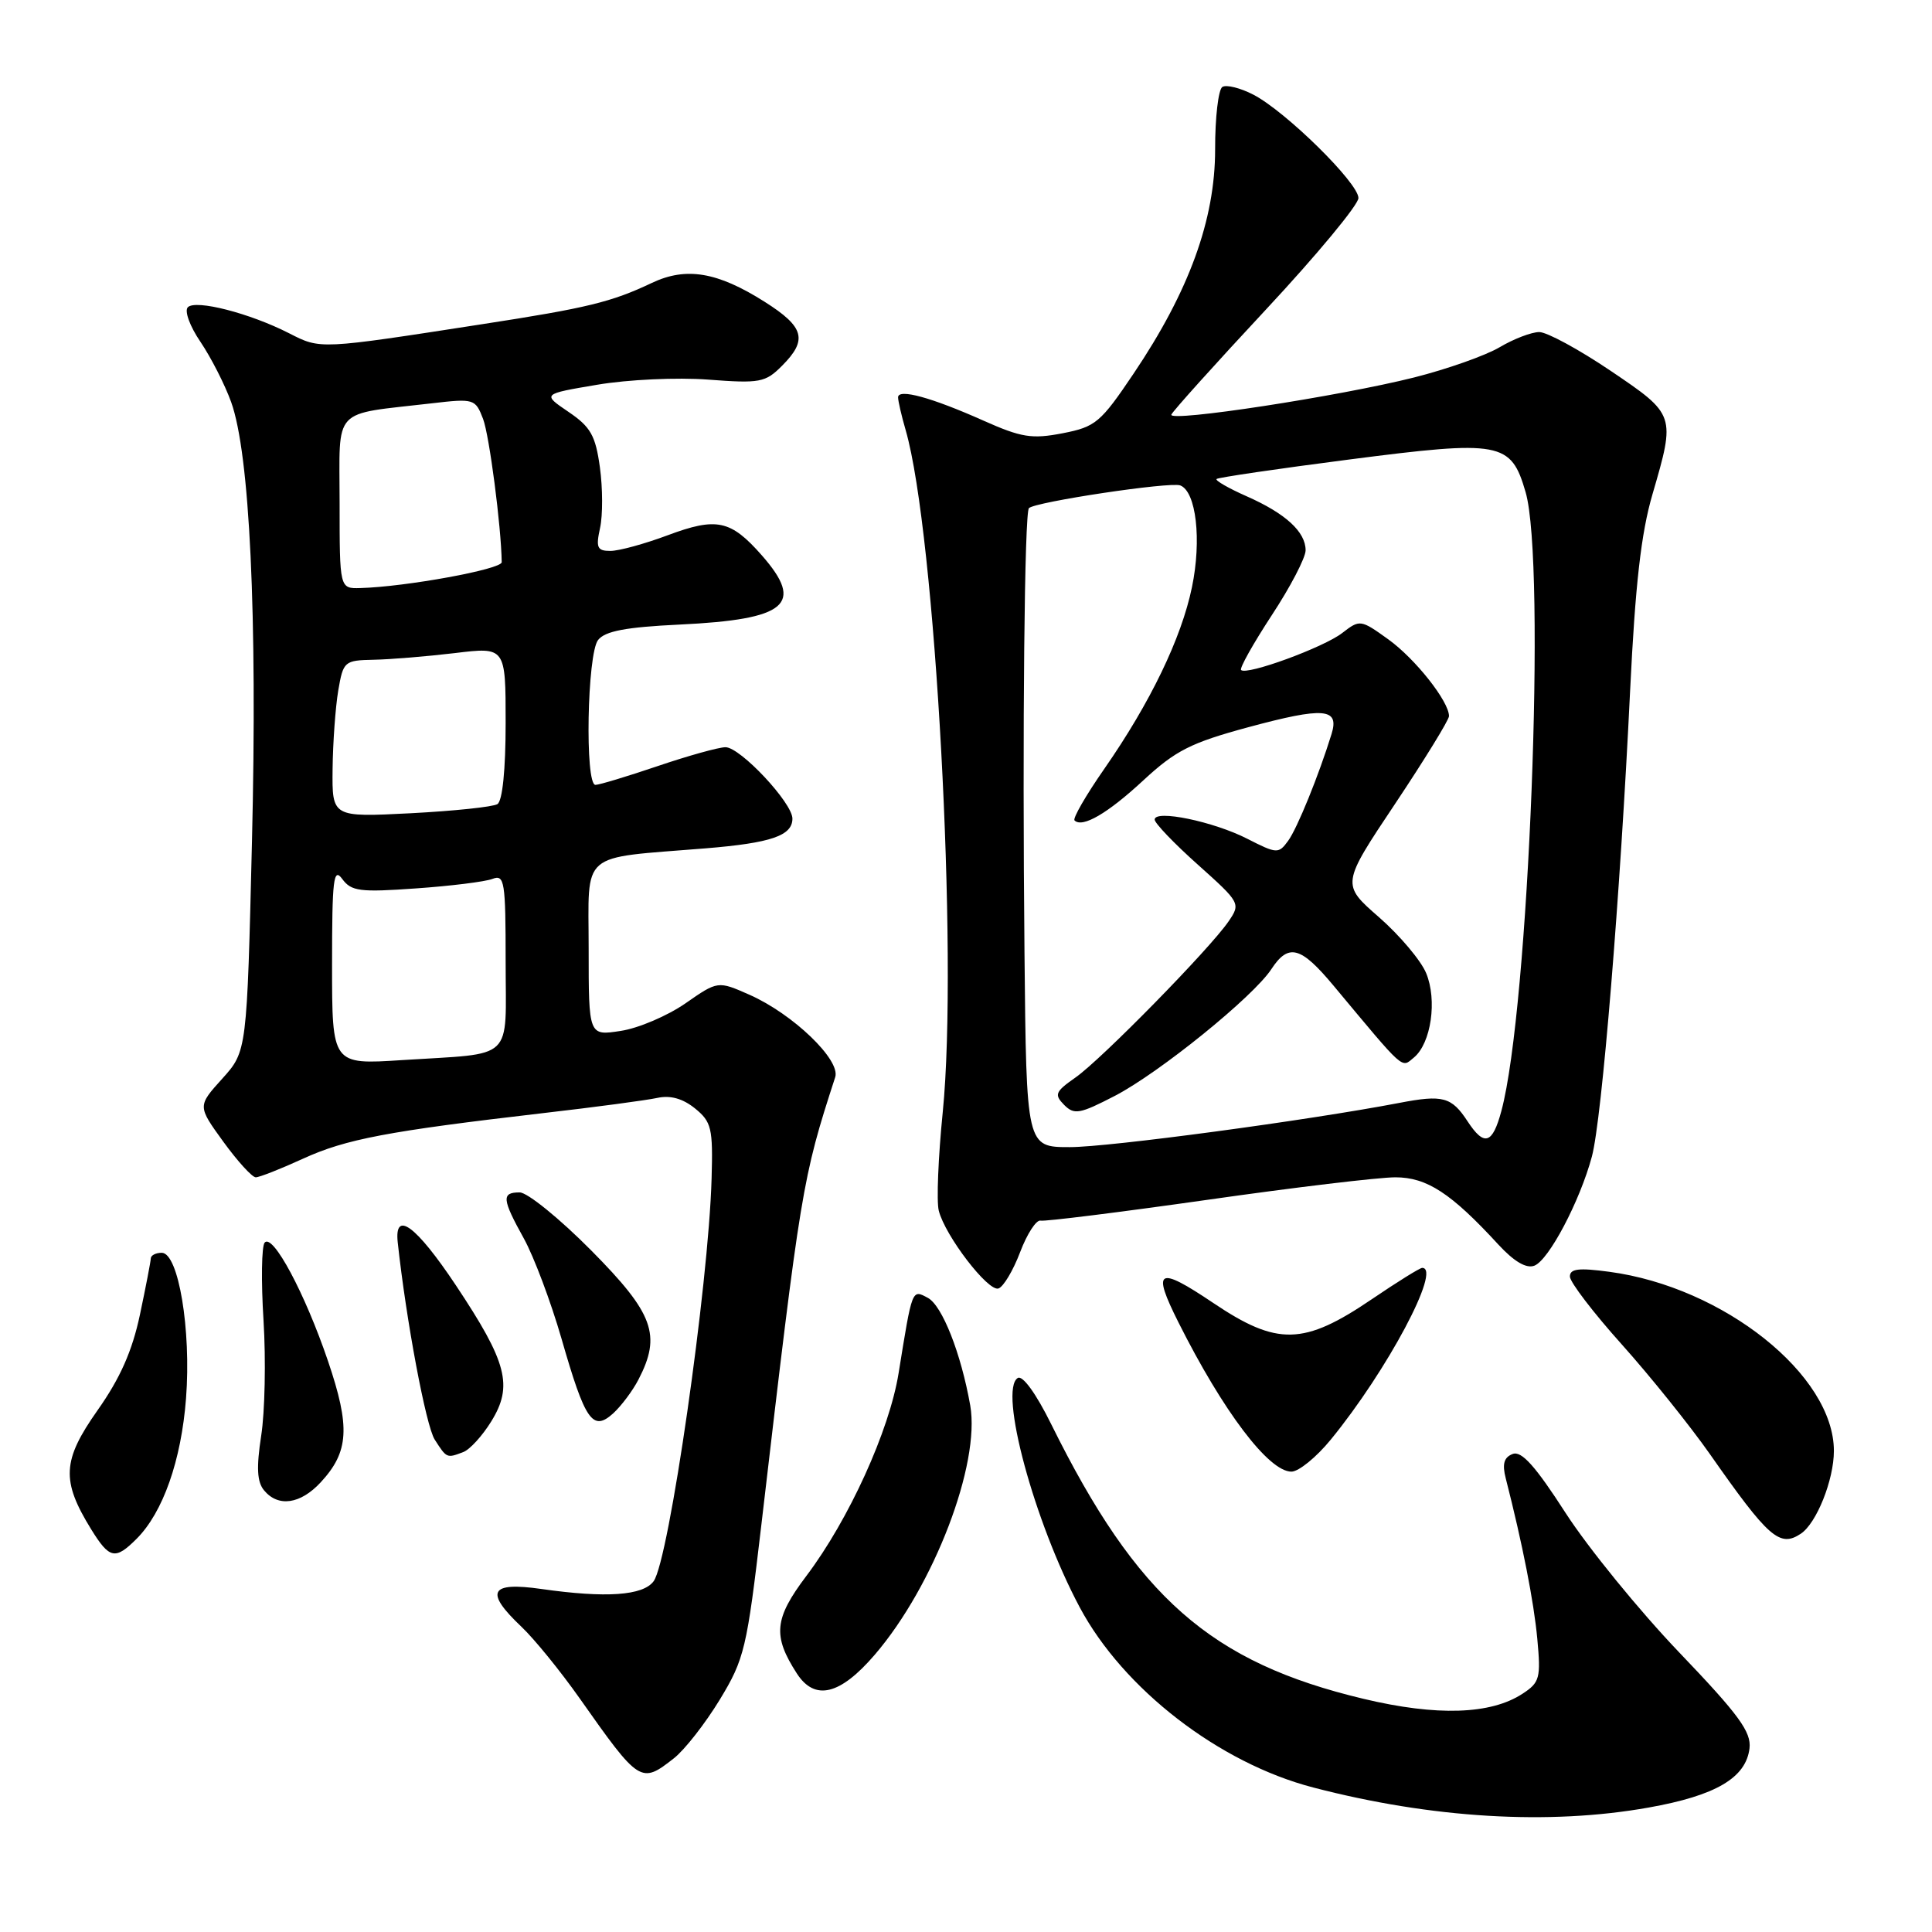 <?xml version="1.0" encoding="UTF-8" standalone="no"?>
<!DOCTYPE svg PUBLIC "-//W3C//DTD SVG 1.1//EN" "http://www.w3.org/Graphics/SVG/1.1/DTD/svg11.dtd" >
<svg xmlns="http://www.w3.org/2000/svg" xmlns:xlink="http://www.w3.org/1999/xlink" version="1.1" viewBox="0 0 256 256">
 <g >
 <path fill="currentColor"
d=" M 218.45 239.51 C 227.34 237.93 231.35 235.58 231.82 231.66 C 232.07 229.49 230.41 227.21 222.52 218.97 C 217.23 213.44 210.46 205.13 207.46 200.49 C 203.44 194.25 201.61 192.21 200.44 192.66 C 199.28 193.10 199.03 193.99 199.52 195.89 C 201.74 204.58 203.24 212.21 203.70 217.15 C 204.18 222.35 204.03 222.94 201.74 224.43 C 197.53 227.19 190.39 227.42 180.70 225.11 C 160.42 220.28 150.66 211.70 139.29 188.71 C 137.29 184.66 135.50 182.19 134.86 182.59 C 132.31 184.16 137.03 201.65 143.06 212.96 C 148.84 223.80 161.54 233.61 174.00 236.85 C 189.69 240.94 205.24 241.87 218.45 239.51 Z  M 89.31 232.97 C 90.73 231.85 93.45 228.37 95.37 225.22 C 98.64 219.83 98.96 218.50 100.89 202.00 C 106.11 157.35 106.30 156.18 110.67 142.73 C 111.41 140.45 105.07 134.36 99.31 131.81 C 95.12 129.96 95.12 129.96 90.81 132.96 C 88.44 134.60 84.59 136.25 82.25 136.60 C 78.00 137.26 78.00 137.26 78.00 125.72 C 78.00 112.58 76.59 113.79 93.50 112.41 C 102.18 111.70 105.00 110.73 105.00 108.47 C 105.00 106.38 98.08 99.00 96.13 99.01 C 95.24 99.01 91.19 100.14 87.15 101.51 C 83.11 102.88 79.40 104.00 78.90 104.00 C 77.48 104.00 77.80 86.64 79.25 84.80 C 80.18 83.62 82.93 83.10 90.03 82.76 C 104.28 82.08 106.65 80.08 100.94 73.58 C 96.82 68.90 94.96 68.50 88.46 70.93 C 85.41 72.07 82.01 73.00 80.88 73.00 C 79.13 73.00 78.94 72.57 79.51 69.96 C 79.88 68.29 79.87 64.67 79.49 61.93 C 78.91 57.71 78.27 56.57 75.32 54.57 C 71.84 52.21 71.84 52.21 79.14 50.98 C 83.20 50.29 89.72 49.99 93.83 50.30 C 100.68 50.82 101.41 50.69 103.61 48.48 C 107.05 45.04 106.60 43.33 101.32 39.99 C 95.07 36.03 90.92 35.33 86.37 37.49 C 81.04 40.02 77.82 40.81 64.00 42.94 C 42.24 46.31 42.50 46.30 38.31 44.16 C 33.10 41.50 25.94 39.66 24.89 40.71 C 24.41 41.19 25.15 43.23 26.57 45.31 C 27.96 47.37 29.79 50.95 30.63 53.28 C 33.09 60.11 34.11 81.47 33.39 111.40 C 32.72 139.30 32.72 139.30 29.45 142.93 C 26.17 146.56 26.17 146.56 29.59 151.28 C 31.48 153.88 33.41 156.00 33.89 156.00 C 34.37 156.00 37.19 154.89 40.16 153.53 C 45.82 150.94 51.33 149.89 72.00 147.49 C 78.88 146.70 85.66 145.79 87.09 145.48 C 88.82 145.10 90.47 145.56 92.09 146.87 C 94.28 148.65 94.48 149.49 94.29 156.16 C 93.89 170.32 88.65 206.73 86.61 209.52 C 85.21 211.43 80.30 211.77 71.75 210.55 C 64.89 209.57 64.18 210.90 69.10 215.56 C 70.81 217.18 74.26 221.43 76.78 225.00 C 84.74 236.30 84.92 236.42 89.31 232.97 Z  M 115.92 219.25 C 123.76 210.11 129.92 193.99 128.56 186.22 C 127.34 179.33 124.85 172.99 122.94 171.97 C 120.82 170.84 120.89 170.68 119.07 181.95 C 117.84 189.57 112.48 201.36 106.84 208.83 C 102.58 214.48 102.36 216.75 105.59 221.75 C 107.97 225.42 111.32 224.61 115.92 219.25 Z  M 18.10 203.90 C 21.60 200.40 24.02 193.51 24.65 185.29 C 25.35 176.21 23.65 166.00 21.43 166.00 C 20.64 166.00 19.99 166.34 19.98 166.75 C 19.97 167.16 19.32 170.52 18.54 174.21 C 17.52 179.02 15.92 182.63 12.92 186.88 C 8.24 193.52 8.10 196.19 12.08 202.64 C 14.51 206.57 15.27 206.73 18.10 203.90 Z  M 238.61 203.23 C 240.70 201.85 243.00 196.10 243.00 192.25 C 243.00 182.20 228.39 170.55 213.25 168.52 C 209.17 167.97 208.01 168.11 208.02 169.16 C 208.04 169.90 211.13 173.95 214.91 178.16 C 218.68 182.37 223.92 188.90 226.56 192.66 C 234.35 203.79 235.82 205.08 238.61 203.23 Z  M 42.49 196.42 C 46.24 192.37 46.44 189.12 43.46 180.34 C 40.41 171.37 36.15 163.40 35.07 164.65 C 34.66 165.12 34.59 169.78 34.92 175.00 C 35.24 180.22 35.10 187.08 34.61 190.23 C 33.96 194.47 34.06 196.36 34.99 197.48 C 36.86 199.74 39.80 199.32 42.49 196.42 Z  M 176.34 190.75 C 183.81 181.62 191.06 168.00 188.45 168.00 C 188.14 168.00 185.15 169.86 181.79 172.14 C 172.75 178.28 169.25 178.36 160.75 172.64 C 153.40 167.70 152.60 168.15 156.15 175.22 C 162.07 187.02 168.11 195.00 171.12 195.00 C 172.08 195.00 174.43 193.09 176.34 190.75 Z  M 61.40 192.40 C 62.26 192.07 63.92 190.25 65.09 188.35 C 68.01 183.63 67.21 180.53 60.40 170.30 C 55.15 162.42 52.24 160.26 52.70 164.61 C 53.82 174.97 56.44 188.94 57.60 190.75 C 59.20 193.25 59.20 193.24 61.40 192.40 Z  M 84.60 182.80 C 87.66 176.90 86.62 174.05 78.36 165.71 C 74.16 161.47 69.88 158.00 68.86 158.00 C 66.43 158.00 66.51 158.87 69.42 164.12 C 70.75 166.53 72.99 172.49 74.40 177.37 C 77.54 188.30 78.53 189.73 81.25 187.28 C 82.32 186.30 83.83 184.29 84.60 182.80 Z  M 135.17 165.92 C 136.09 163.49 137.31 161.61 137.88 161.74 C 138.45 161.87 148.37 160.63 159.93 158.99 C 171.48 157.34 182.71 156.00 184.89 156.00 C 189.07 156.00 192.28 158.10 198.55 164.92 C 200.62 167.16 202.24 168.12 203.31 167.71 C 205.22 166.98 209.34 159.17 210.93 153.26 C 212.26 148.34 214.70 118.54 216.00 91.50 C 216.68 77.49 217.45 70.66 218.96 65.50 C 222.03 54.97 222.02 54.95 213.41 49.13 C 209.23 46.31 204.98 44.00 203.96 44.00 C 202.95 44.00 200.58 44.90 198.71 46.01 C 196.83 47.12 191.75 48.91 187.40 50.01 C 177.42 52.52 154.83 55.98 155.21 54.94 C 155.37 54.51 161.01 48.24 167.75 41.01 C 174.49 33.78 180.00 27.13 180.00 26.24 C 180.00 24.24 170.35 14.75 166.07 12.54 C 164.35 11.65 162.50 11.19 161.97 11.52 C 161.44 11.85 161.00 15.58 161.01 19.81 C 161.01 29.10 157.56 38.59 150.21 49.50 C 145.83 56.01 145.17 56.56 140.80 57.41 C 136.72 58.20 135.33 57.97 130.30 55.73 C 123.42 52.66 119.00 51.45 119.00 52.65 C 119.00 53.12 119.45 55.09 120.01 57.01 C 123.94 70.63 126.99 126.62 124.92 147.35 C 124.32 153.32 124.08 159.20 124.39 160.41 C 125.22 163.74 130.94 171.19 132.30 170.73 C 132.96 170.51 134.25 168.35 135.17 165.92 Z  M 44.00 127.84 C 44.00 116.48 44.19 114.88 45.35 116.47 C 46.55 118.10 47.68 118.25 55.10 117.72 C 59.72 117.40 64.29 116.83 65.25 116.46 C 66.85 115.84 67.00 116.75 67.00 127.37 C 67.00 140.81 68.38 139.50 53.25 140.47 C 44.00 141.07 44.00 141.07 44.00 127.84 Z  M 44.07 101.89 C 44.11 98.38 44.45 93.70 44.82 91.50 C 45.48 87.63 45.63 87.50 49.50 87.42 C 51.70 87.38 56.54 86.98 60.25 86.54 C 67.00 85.72 67.00 85.72 67.00 95.80 C 67.00 101.98 66.58 106.14 65.91 106.55 C 65.32 106.92 60.14 107.46 54.41 107.76 C 44.00 108.29 44.00 108.29 44.07 101.89 Z  M 45.00 66.61 C 45.00 53.73 43.83 55.00 57.23 53.44 C 62.81 52.79 62.99 52.85 64.01 55.51 C 64.84 57.70 66.41 69.72 66.48 74.49 C 66.50 75.43 53.75 77.76 47.75 77.92 C 45.00 78.00 45.00 78.00 45.00 66.61 Z  M 135.75 126.25 C 135.46 96.60 135.75 67.92 136.34 67.33 C 137.16 66.50 155.07 63.81 156.39 64.32 C 158.50 65.13 159.24 71.54 157.94 77.81 C 156.54 84.57 152.42 93.11 146.33 101.87 C 143.89 105.37 142.12 108.45 142.38 108.71 C 143.41 109.74 146.77 107.79 151.51 103.39 C 155.78 99.44 157.79 98.42 165.44 96.35 C 175.42 93.66 177.50 93.82 176.44 97.25 C 174.74 102.75 171.89 109.77 170.68 111.42 C 169.42 113.15 169.19 113.14 165.27 111.14 C 160.79 108.85 153.00 107.24 153.00 108.60 C 153.00 109.07 155.57 111.76 158.72 114.57 C 164.35 119.61 164.41 119.72 162.79 122.09 C 160.31 125.72 145.92 140.40 142.50 142.78 C 139.83 144.65 139.66 145.04 141.00 146.40 C 142.34 147.75 143.06 147.62 147.72 145.21 C 153.63 142.14 166.06 132.08 168.46 128.42 C 170.73 124.96 172.35 125.39 176.68 130.58 C 186.28 142.09 185.65 141.53 187.36 140.12 C 189.63 138.23 190.46 132.52 188.97 128.94 C 188.28 127.27 185.47 123.94 182.73 121.54 C 177.73 117.18 177.73 117.18 184.87 106.49 C 188.79 100.61 192.00 95.39 192.00 94.89 C 192.00 92.94 187.52 87.28 183.96 84.72 C 180.29 82.08 180.19 82.07 177.86 83.87 C 175.41 85.78 165.19 89.52 164.45 88.78 C 164.22 88.55 166.05 85.29 168.51 81.53 C 170.98 77.78 173.00 73.90 173.00 72.92 C 173.00 70.47 170.35 68.04 165.19 65.76 C 162.79 64.70 161.00 63.67 161.20 63.47 C 161.40 63.27 169.30 62.11 178.76 60.89 C 198.88 58.29 200.21 58.53 202.15 65.21 C 204.89 74.66 202.59 133.67 198.94 147.21 C 197.76 151.61 196.67 151.95 194.46 148.58 C 192.34 145.34 191.19 145.03 185.42 146.14 C 173.24 148.47 146.97 152.00 141.75 152.00 C 136.00 152.00 136.00 152.00 135.75 126.25 Z "/>
</g>
</svg>